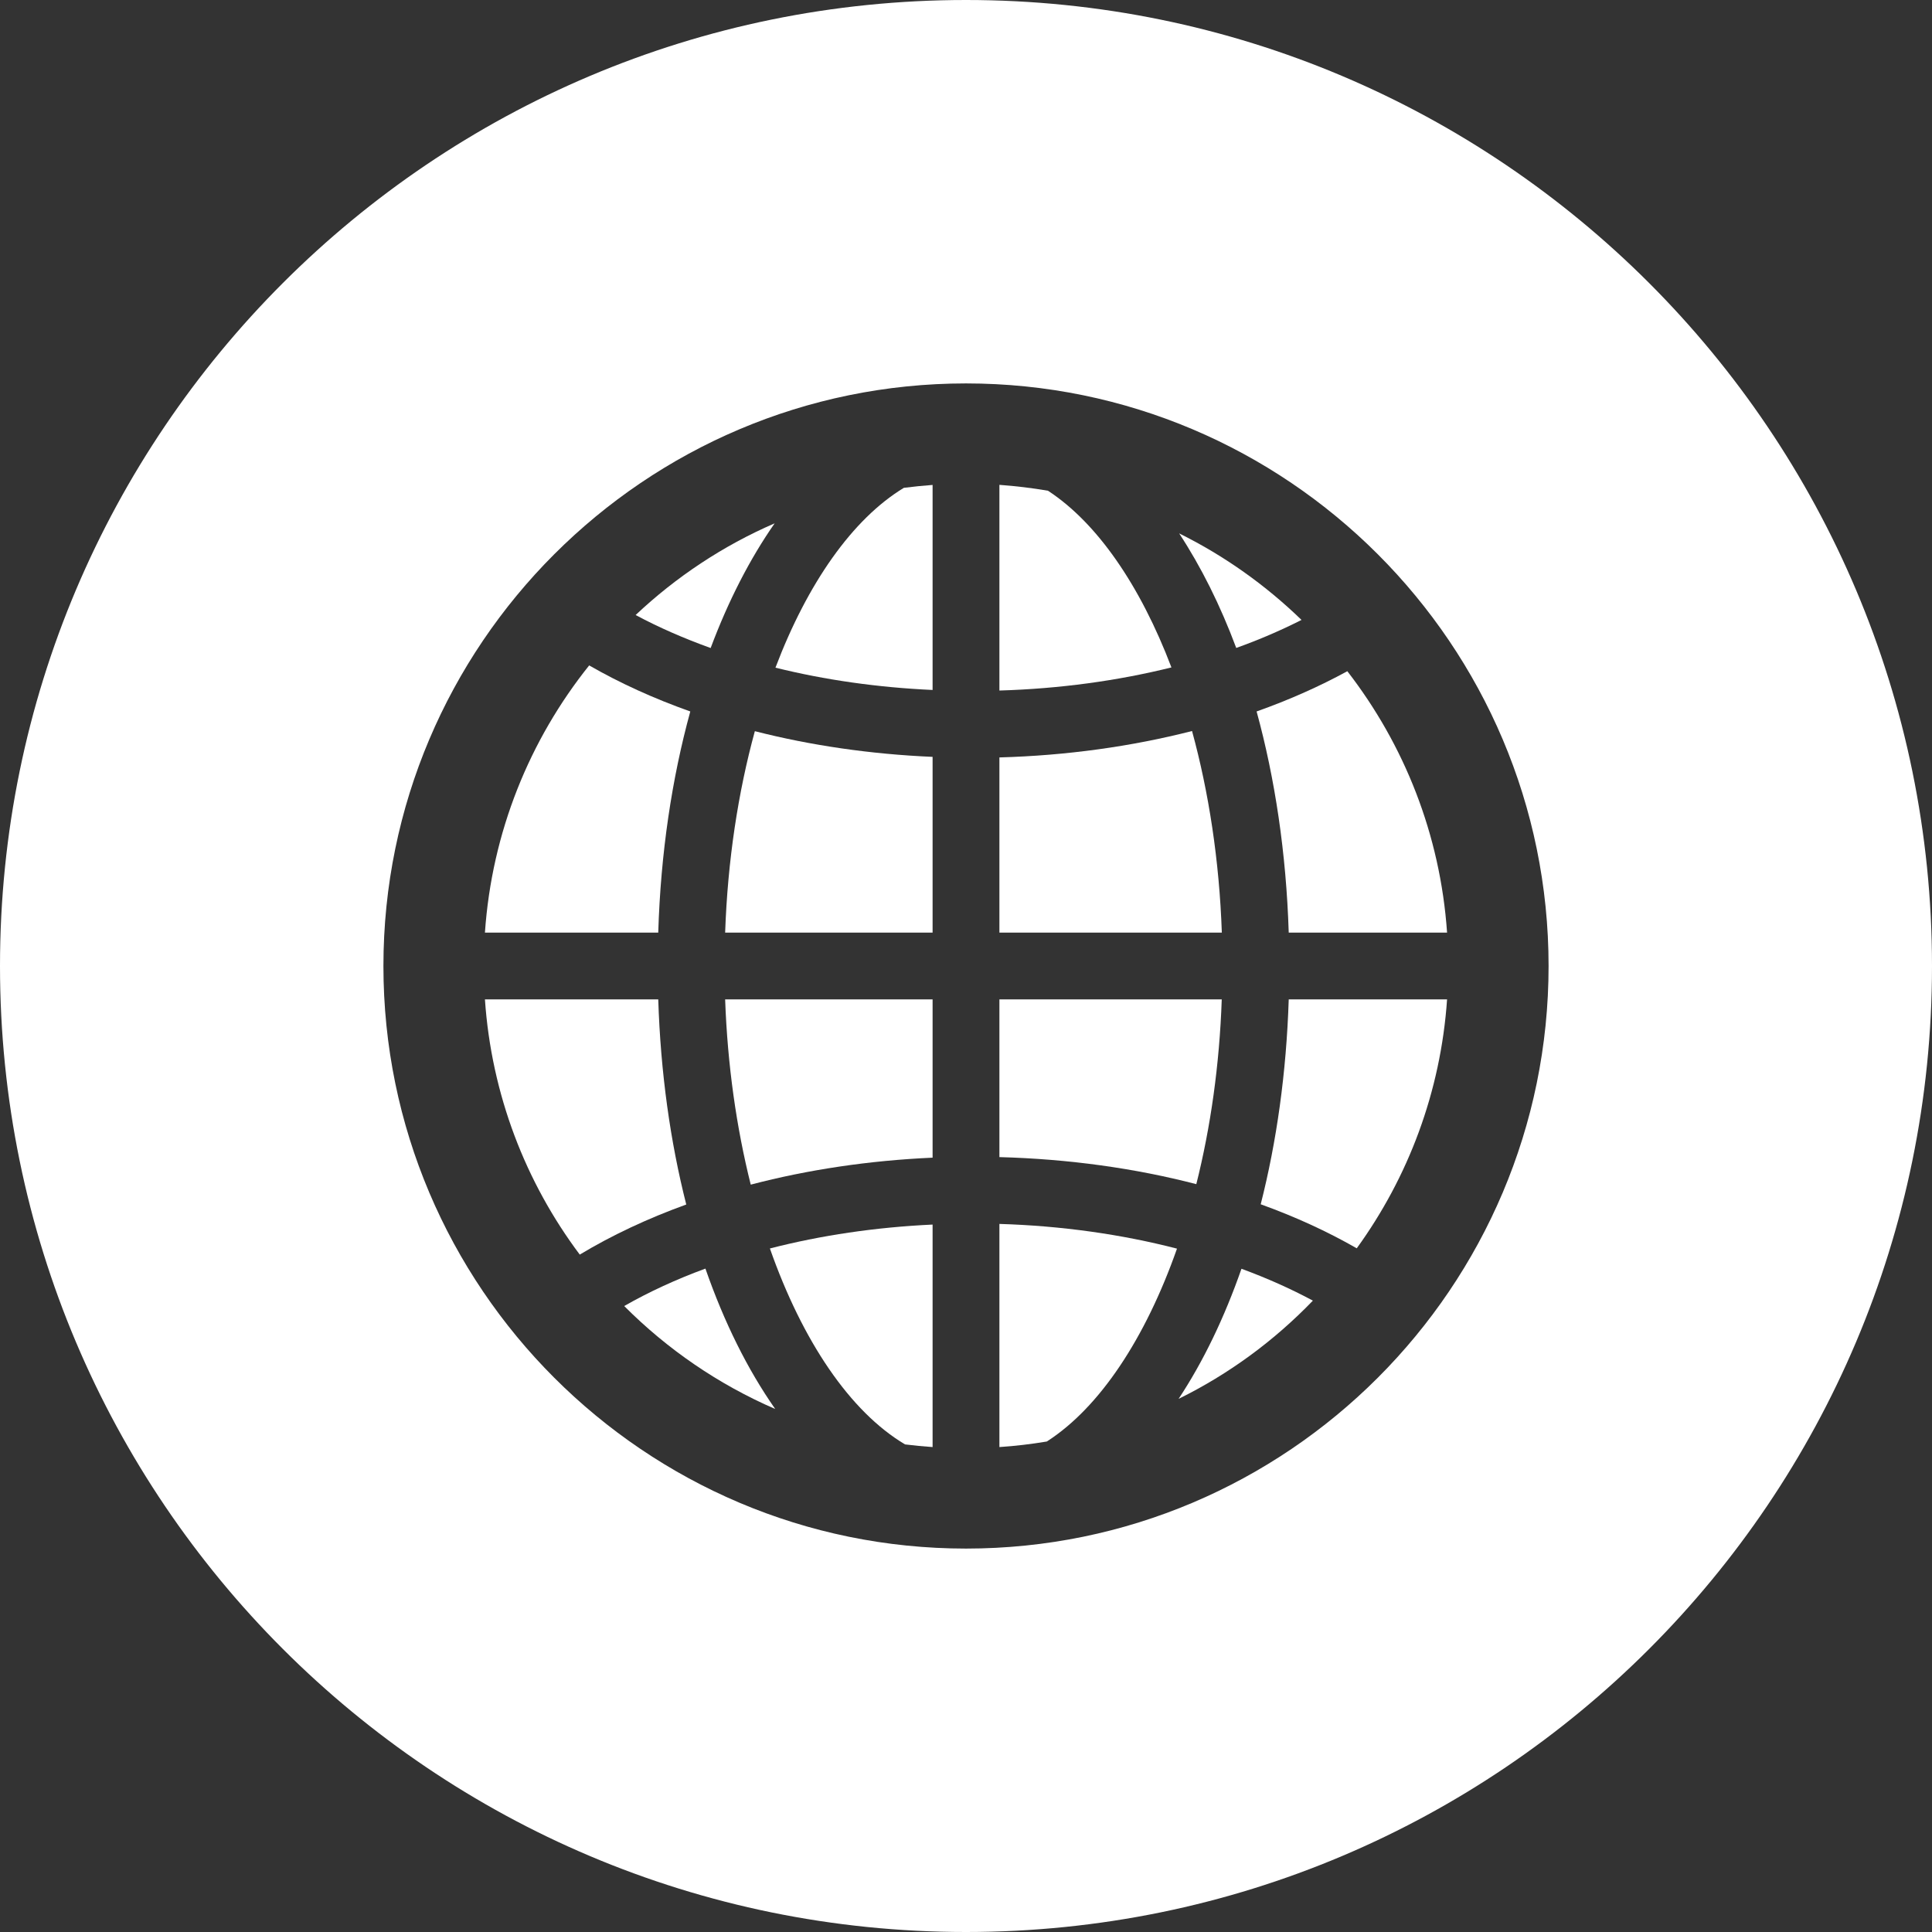 <svg width="24" height="24" viewBox="0 0 24 24" fill="none" xmlns="http://www.w3.org/2000/svg">
<rect x="0" y="0" width="24" height="24" fill="#333333" stroke="none"/>
<path d="M16.168 7.701C15.722 7.269 15.21 6.904 14.648 6.626C14.919 7.039 15.158 7.516 15.357 8.049C15.642 7.947 15.913 7.83 16.168 7.701Z" fill="white"/>
<path d="M9.008 11.585H11.585V9.402C10.815 9.369 10.07 9.26 9.377 9.083C9.169 9.842 9.039 10.691 9.008 11.585Z" fill="white"/>
<path d="M9.326 14.716C10.035 14.53 10.798 14.416 11.585 14.381V12.415H9.008C9.037 13.231 9.149 14.01 9.326 14.716Z" fill="white"/>
<path d="M9.633 8.294C10.245 8.446 10.902 8.54 11.585 8.571V6.024C11.464 6.033 11.346 6.045 11.228 6.06C10.59 6.447 10.031 7.245 9.633 8.294Z" fill="white"/>
<path d="M7.754 16.224C8.289 16.761 8.925 17.198 9.63 17.503C9.288 17.015 8.995 16.426 8.763 15.759C8.401 15.892 8.062 16.048 7.754 16.224Z" fill="white"/>
<path d="M9.623 6.501C8.981 6.779 8.398 7.167 7.896 7.64C8.185 7.795 8.498 7.931 8.828 8.05C9.048 7.462 9.316 6.941 9.623 6.501Z" fill="white"/>
<path d="M8.575 8.838C8.124 8.678 7.703 8.487 7.319 8.266C6.58 9.189 6.11 10.335 6.024 11.585H8.177C8.207 10.596 8.347 9.669 8.575 8.838Z" fill="white"/>
<path d="M8.177 12.415H6.024C6.105 13.598 6.53 14.689 7.202 15.585C7.601 15.345 8.046 15.136 8.525 14.963C8.327 14.184 8.206 13.326 8.177 12.415Z" fill="white"/>
<path d="M11.243 17.943C11.356 17.957 11.47 17.968 11.585 17.976V15.212C10.878 15.245 10.196 15.346 9.564 15.509C9.968 16.66 10.56 17.537 11.243 17.943Z" fill="white"/>
<path d="M15.661 14.96C16.088 15.114 16.488 15.297 16.854 15.507C17.493 14.625 17.897 13.565 17.976 12.415H16.009C15.98 13.324 15.859 14.182 15.661 14.96Z" fill="white"/>
<path d="M14.641 17.377C15.267 17.069 15.83 16.654 16.309 16.157C16.034 16.009 15.737 15.877 15.422 15.761C15.209 16.371 14.946 16.916 14.641 17.377Z" fill="white"/>
<path d="M12 0C5.373 0 0 5.373 0 12C0 18.627 5.373 24 12 24C18.627 24 24 18.627 24 12C24 5.373 18.627 0 12 0ZM12 19.237C8.01 19.237 4.763 15.991 4.763 12C4.763 8.009 8.01 4.763 12 4.763C15.991 4.763 19.237 8.009 19.237 12C19.237 15.991 15.991 19.237 12 19.237Z" fill="white"/>
<path d="M13.018 6.096C12.82 6.062 12.619 6.038 12.415 6.023V8.578C13.162 8.556 13.883 8.457 14.552 8.291C14.166 7.276 13.63 6.495 13.018 6.096Z" fill="white"/>
<path d="M15.61 8.838C15.838 9.669 15.978 10.597 16.009 11.585H17.976C17.892 10.367 17.443 9.249 16.737 8.338C16.389 8.528 16.011 8.696 15.61 8.838Z" fill="white"/>
<path d="M12.415 17.976C12.614 17.963 12.811 17.939 13.004 17.907C13.66 17.486 14.229 16.626 14.621 15.511C13.932 15.333 13.185 15.227 12.415 15.204V17.976Z" fill="white"/>
<path d="M14.808 9.081C14.057 9.273 13.249 9.386 12.415 9.409V11.585H15.178C15.147 10.691 15.016 9.84 14.808 9.081Z" fill="white"/>
<path d="M15.177 12.415H12.415V14.374C13.273 14.397 14.099 14.512 14.861 14.71C15.038 14.006 15.149 13.229 15.177 12.415Z" fill="white"/>
</svg>
